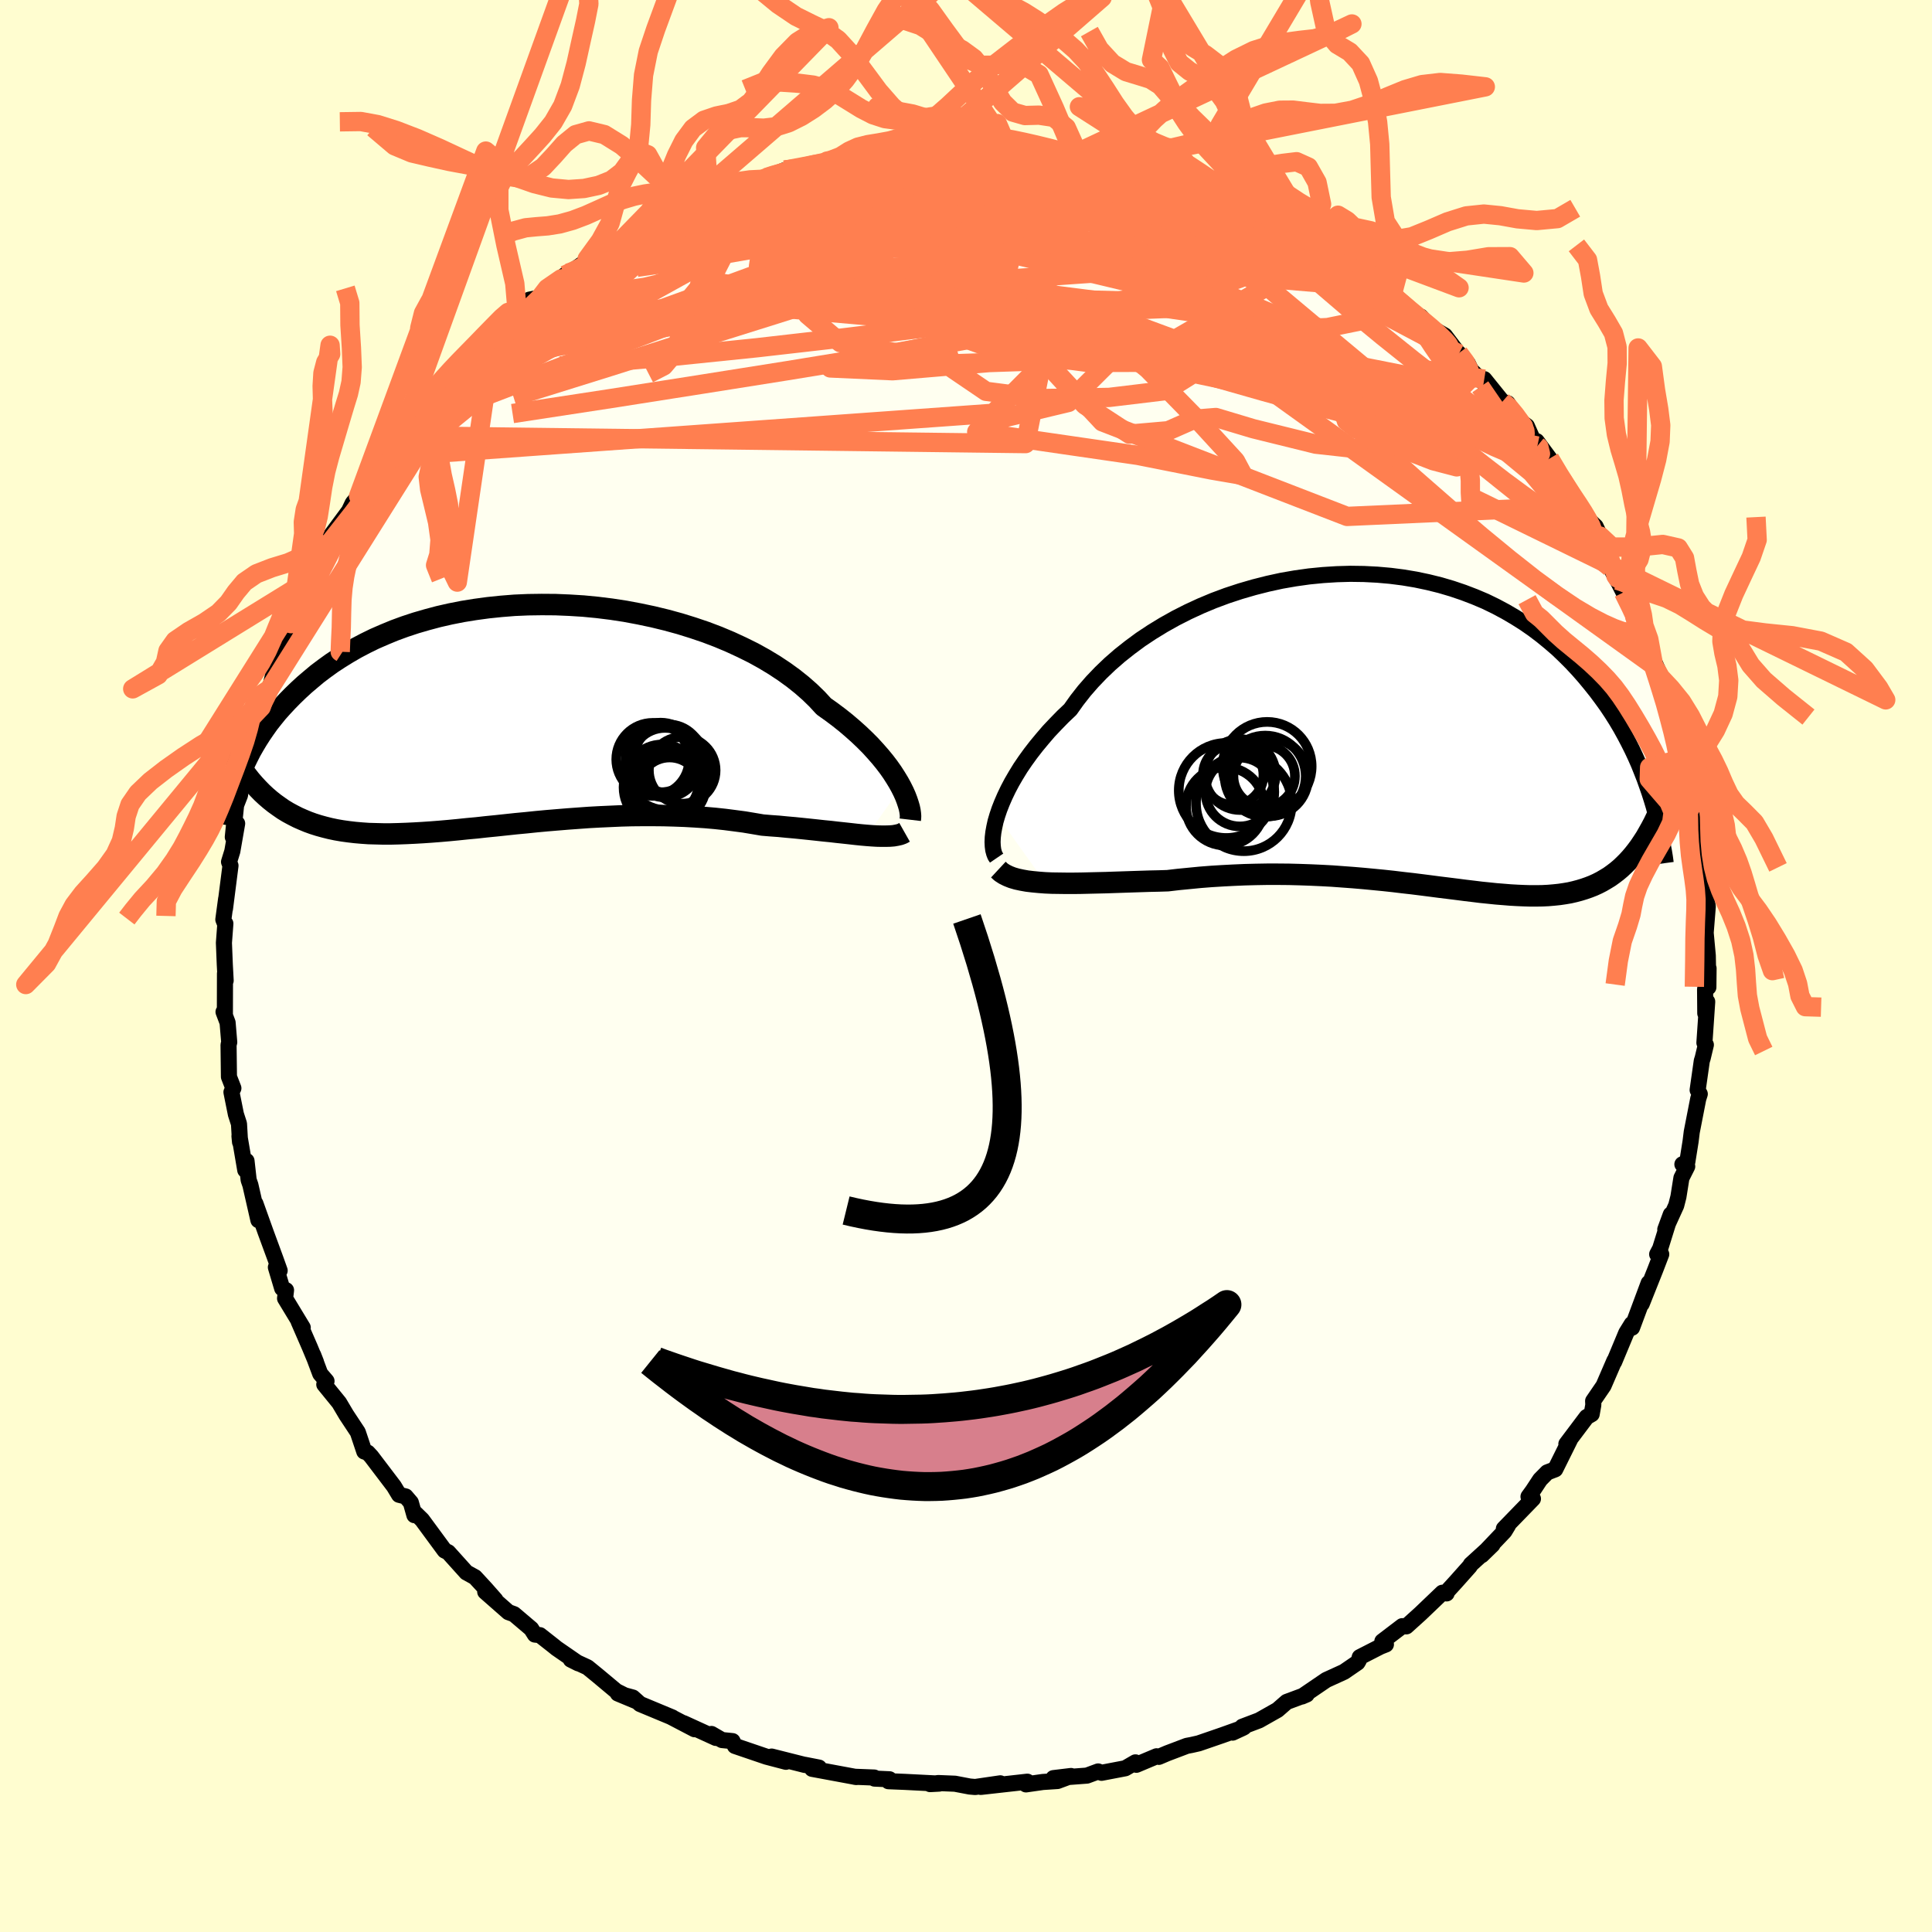 <svg xmlns="http://www.w3.org/2000/svg" width="500" height="500" viewBox="-100 -100 200 200"><defs><clipPath id="c"><path d="m39.78 7.5-.27-.49-.31-.51-.34-.53-.38-.54-.42-.55-.46-.56-.5-.57-.53-.58-.58-.58-.61-.58-.65-.58-.68-.58-.73-.58-.76-.57-.79-.56-.69-.75-.76-.74-.82-.72-.89-.71-.94-.68-1.01-.67-1.06-.64-1.12-.62-1.17-.58-1.21-.56-1.26-.53-1.29-.49L18.22-9l-1.35-.42-1.39-.38-1.4-.34-1.42-.3-1.44-.27-1.44-.22-1.45-.18-1.45-.14-1.45-.09-1.44-.06-1.43-.01-1.42.02-1.39.06-1.38.11-1.35.14-1.33.18-1.3.21-1.27.25-1.23.28-1.2.32-1.17.34-1.12.37-1.09.4-1.04.43-1.01.44-.96.47-.93.49-.88.51-.84.52-.81.53-.76.55-.73.55-.68.57-.66.56-.62.57-.59.57-.56.57-.53.57-.51.57-.47.58-.45.57-.41.58-.39.57-.37.58-.34.57-.32.56-.29.57-.27.55-.25.55-.23.55-.21.54 1.23.27.38.44.4.43.4.41.42.39.43.37.44.35.46.33.46.32.48.29.5.27.51.26.52.23.53.22.55.2.57.18.58.16.6.15.62.13.64.11.65.09.68.08.69.06.71.05.74.02.76.02h.77l.8-.02.82-.03.84-.04.87-.05.88-.06.9-.07.92-.08.94-.09.96-.1.98-.09.99-.11 1.01-.1 1.03-.11 1.03-.11 1.06-.1 1.06-.11 1.08-.1 1.08-.09 1.09-.09 1.1-.08 1.11-.08 1.1-.06 1.11-.05 1.11-.05 1.11-.03 1.11-.01h1.1l1.09.01 1.09.03 1.08.04 1.06.06 1.06.07 1.03.09 1.02.11 1.01.13.98.13.96.16.94.16.84.07.84.06.82.08.8.07.79.08.77.08.75.08.73.08.71.07.69.08.66.07.64.07.62.07.58.06.57.05"/></clipPath><clipPath id="b"><path d="m-41.41 8.85.22-.65.26-.66.3-.69.34-.71.38-.72.43-.74.46-.75.51-.75.55-.76.59-.76.63-.76.66-.77.71-.75.74-.76.78-.74.69-.97.76-.97.82-.94.89-.93.94-.9 1.01-.88 1.06-.84 1.11-.82 1.16-.77 1.21-.74 1.25-.7 1.28-.65 1.32-.61 1.34-.56 1.37-.51 1.4-.46 1.41-.41 1.42-.36 1.42-.31 1.44-.25 1.43-.2 1.43-.14 1.42-.09 1.41-.04 1.4.02 1.38.07 1.36.12 1.33.17 1.31.22 1.28.27 1.25.31 1.22.36 1.18.4 1.15.44 1.11.47 1.07.52 1.03.55.99.58.95.6.92.64.87.66.83.68.8.69.75.72.72.72.69.74.65.74.62.75.59.74.56.75.54.75.5.75.48.76.45.76.42.76.4.76.38.76.35.75.33.75.3.75.29.74.26.73.25.72.23.72-.92 4.37-.3.45-.31.42-.32.41-.33.39-.34.37-.35.35-.36.34-.37.31-.38.29-.39.28-.41.25-.41.24-.43.22-.44.2-.46.18-.46.16-.49.15-.49.13-.52.12-.53.09-.54.08-.57.06-.59.05-.6.03-.62.01h-.65l-.66-.02-.68-.03-.71-.04-.73-.06-.75-.06-.77-.08-.79-.08-.81-.1-.84-.1-.85-.11-.88-.11-.9-.11-.92-.12-.94-.12-.96-.12-.98-.11-.99-.12-1.02-.11-1.03-.1-1.05-.1-1.06-.09-1.08-.08-1.09-.08-1.11-.06-1.11-.05-1.13-.04-1.13-.03-1.14-.01h-1.14l-1.15.02-1.15.03-1.16.05-1.15.06-1.14.07-1.15.09-1.13.11-1.13.11-1.11.13-.95.03-.94.02-.93.03-.92.03-.9.03-.9.03-.87.03-.86.02-.84.02-.82.02-.8.01h-.78l-.74-.01-.73-.01-.69-.03"/></clipPath><filter id="a"><feTurbulence baseFrequency=".05" numOctaves="3" result="noise" type="noise"/><feDisplacementMap in="SourceGraphic" in2="noise" scale="2"/></filter></defs><rect width="100%" height="100%" x="-100" y="-100" fill="#FFFDD0"/><path fill="ivory" stroke="#000" stroke-linejoin="round" stroke-width="1.667" d="m76.85 2.2.02-1.96-.36 2.19.02 2.47.2-1.21-.29 4.26.15.21-.33 1.38-.09.28-.43 3.02.22.41-.16.5-.67 3.43-.12.97-.34 2.13-.51.25.5.22-.6 1.19-.31 1.95-.23.9-1.13 2.48.57-1.55-1.1 3.53-.31.59h.42l-.61 1.59-1.41 3.54.72-2.15-1.72 4.62-.03-.38-.57.92-1.25 3h-.01l.03-.12L66 43.45l-1.08 1.58.02.4-.17.96-.52.3-2.1 2.79.37-.44L61 52.1l-.83.32-.74.75-.77 1.17-.43.59.46.22-3.01 3.1.43-.34-.37.61-2.35 2.47 1.11-1.08-2.24 2.04-.11.19-1.47 1.65-.86.94-.07.22-.44-.07-2.27 2.17-1.45 1.31-.43-.02-2.06 1.57.37.32-.56.22-2.15 1.1-.08.3-.15.26-1.4.96-1.84.84-2.51 1.71.49-.21-2.07.77-.95.83-1.91 1.08-1.74.66.17.06-1.17.55 1.08-.5-2.15.77-2.44.84-.75.17-.48.09-2.03.77-.87.37-.23-.06-2.09.88-.1-.25-1.05.61-2.46.47-.35-.14-1.16.43-3.47.26 1.82-.22-1.4.52-1.52.1-1.74.25.14-.28-4.82.54 2.02-.37-2.6.38-.57-.05-1.52-.29-1.73-.07-.85.11.94-.05-3.54-.18-1.71-.07.11-.2-1.55-.07-.03-.11-2.04-.08.19.03-4.58-.85.71-.13-1.48-.29.03.02-3.45-.87 1.48.54-2.02-.53-3.26-1.11-.25-.5-1.09-.11-1.09-.63.46.41-3.35-1.53 1.14.63-2.41-1.26.11.04-3.34-1.39-.75-.67-1.55-.42 1.92.8-2.08-1.04-1.89-1.58-1.09-.89-1.73-.8.78.39-2.26-1.56-.32-.26-1.4-1.1-.52-.06-.38-.6-1.78-1.51-.58-.21-2.4-2.11 1.06.84-1.04-1.18-1.08-1.17-.89-.49-1.88-2.09-.37-.18-2.34-3.18-.76-.74-.03.26-.37-1.31-.54-.63-.68-.17-.53-.88-2.34-3.08-.37-.4-.36-.12-.22-.66-.45-1.34-1.19-1.8-.74-1.25-1.54-1.89.23-.35-.65-.76-.73-1.95.29.74-.64-1.54-1.16-2.67.43.64-1.83-3.02.1-.85-.4-.19-.65-2.18.39.34-.44-1.23-1-2.72-1.07-2.99.31 1.72-.83-3.64-.18-.52-.22-1.97-.13.95-.6-3.52.06.62-.11-1.89-.32-.99-.46-2.29.2-.41-.46-1.18-.04-3.3.07-.28-.17-2.03-.42-1.11.14.22.01-4.19.07.73-.09-1.67-.09-2.24.15-1.99-.02.06-.19-.48.29-2.15-.12 1.03.57-4.46-.15-.39.34-1.1.5-2.87-.42 1.4h-.03l.34-3.3.41-1.05.27-2.18.43-1.64.43-1.45.47-1.75.09.28.91-2.45.03-1.2.4-.56.13-.41.33-1.35 1.19-3.46.54-1.22-.13.74.19-1.09.97-2.44 1.44-1.97-.8-.04 1.01-.52.8-2.51.96-1.05-.55.39.3-1 1.87-2.53.38-.8.61-.73 1.14-1.12 1.69-3.07-.14.13.08-.2 1.54-1.99-.46.24 1.53-1.43.06.01 1.14-1.77 1.74-2.26-.03.5 1.37-1.8.52-.6.38-.36 2.25-1.92.24-.22 1-1.33 1.55-1.06.43-.52.19.28 1.47-1.85 1.08-.22.76-.94 1.82-1.37.28-.21-.66.59 3.04-2.13-.35.07 2.42-.96 1.17-.67 1.68-1.28.17-.22 1.37-.89 1.51-.43.83-.37-.03-.08.11.12 1.95-1.03 1.43-.49 1.54-.74-.49.43 4.35-1.62.08-.02.44-.17.13-.01 1.81-.77 1.36-.19 3.03-.75-.01.07 2.12-.58.18.05.37.12 2.15-.4.86-.2.85-.12 2.28-.1-.81-.23 3.19.15 1.19-.02-.09-.1 2.5.04.66-.26 2.41.31-1.12-.39 1.88.12-.24.35 2.87-.06 1.27.46 3 .05.1.2-.16-.12.67.33 2.6.46h.27l2.28.55 1.2.12.34.11.81.43.46.18 2.44.46 2.24.61-.6.16 2.03.65 2.58 1.27-.84-.34 1.33.33 1.83.89.86.67.1.06 2.24 1.25 2.19.79-.73-.09 2.19 1.08.11-.28.47.8 2.55 1.37L42-71.11l.66.74 1.47.84-1.88-1.51 3.51 2.89.19.53 1.13.4.99 1.09 1.5.87 1.44 1.9-.01-.07.96 1.08.31.65 1.72 1.7-.34-.75 1.88 2.33.55.17 1.06 1.68.92.68.51 1.14.58.92-.07-.5 1.33 1.8 1.26 2.15.44.74 1.42 2.02-.68-.93 1.45 2.22.88.83.47 1 .46 1.34 1.33 3.01-.75-1.12.85 1.55.53 1.04 1.17 2.52.22-.16.29.7.93 1.78.34 1.85.8 1.78-.64-.91.66 1.8.15.08 1.03 2.52.52 2.16.79 2.6-.2.51-.15-1.34.55 1.99.49 2.78.25 1.85.17.12.2.5.03 1.3.03.76.38 4.25.14.12.14 1.16.29 1.23.01-.15.13.71-.22 2.73.22 2.37.06 3.27.02-1.96" filter="url(#a)"/><path fill="#fff" d="m-41.41 8.85.22-.65.26-.66.3-.69.34-.71.38-.72.43-.74.46-.75.51-.75.55-.76.59-.76.63-.76.66-.77.71-.75.74-.76.78-.74.69-.97.76-.97.82-.94.89-.93.94-.9 1.01-.88 1.06-.84 1.11-.82 1.16-.77 1.21-.74 1.25-.7 1.28-.65 1.32-.61 1.34-.56 1.37-.51 1.4-.46 1.41-.41 1.42-.36 1.42-.31 1.44-.25 1.43-.2 1.43-.14 1.42-.09 1.41-.04 1.4.02 1.38.07 1.36.12 1.33.17 1.31.22 1.28.27 1.25.31 1.22.36 1.18.4 1.15.44 1.11.47 1.07.52 1.03.55.99.58.95.6.92.64.87.66.83.68.8.69.75.72.72.72.69.74.65.74.62.75.59.74.56.75.54.75.5.75.48.76.45.76.42.76.4.76.38.76.35.75.33.75.3.75.29.74.26.73.25.72.23.72-.92 4.37-.3.45-.31.42-.32.41-.33.39-.34.37-.35.35-.36.34-.37.31-.38.29-.39.28-.41.25-.41.24-.43.22-.44.2-.46.18-.46.16-.49.15-.49.13-.52.12-.53.09-.54.08-.57.06-.59.05-.6.03-.62.01h-.65l-.66-.02-.68-.03-.71-.04-.73-.06-.75-.06-.77-.08-.79-.08-.81-.1-.84-.1-.85-.11-.88-.11-.9-.11-.92-.12-.94-.12-.96-.12-.98-.11-.99-.12-1.02-.11-1.03-.1-1.05-.1-1.06-.09-1.08-.08-1.09-.08-1.11-.06-1.11-.05-1.13-.04-1.13-.03-1.14-.01h-1.14l-1.15.02-1.15.03-1.16.05-1.15.06-1.14.07-1.15.09-1.13.11-1.13.11-1.11.13-.95.03-.94.02-.93.03-.92.03-.9.03-.9.03-.87.03-.86.02-.84.02-.82.02-.8.01h-.78l-.74-.01-.73-.01-.69-.03" filter="url(#a)" transform="translate(44.65 -24.43)"/><path fill="#fff" d="m39.78 7.5-.27-.49-.31-.51-.34-.53-.38-.54-.42-.55-.46-.56-.5-.57-.53-.58-.58-.58-.61-.58-.65-.58-.68-.58-.73-.58-.76-.57-.79-.56-.69-.75-.76-.74-.82-.72-.89-.71-.94-.68-1.01-.67-1.06-.64-1.12-.62-1.17-.58-1.21-.56-1.26-.53-1.29-.49L18.22-9l-1.35-.42-1.39-.38-1.4-.34-1.42-.3-1.44-.27-1.44-.22-1.45-.18-1.45-.14-1.45-.09-1.44-.06-1.43-.01-1.42.02-1.39.06-1.38.11-1.35.14-1.33.18-1.3.21-1.27.25-1.23.28-1.2.32-1.17.34-1.12.37-1.09.4-1.04.43-1.01.44-.96.47-.93.49-.88.51-.84.52-.81.53-.76.55-.73.55-.68.57-.66.56-.62.57-.59.57-.56.57-.53.57-.51.57-.47.58-.45.57-.41.58-.39.57-.37.58-.34.57-.32.56-.29.57-.27.55-.25.55-.23.55-.21.54 1.23.27.38.44.4.43.4.41.42.39.43.37.44.35.46.33.46.32.48.29.5.27.51.26.52.23.53.22.55.2.57.18.58.16.6.15.62.13.64.11.65.09.68.08.69.06.71.05.74.02.76.02h.77l.8-.02.82-.03.84-.04.87-.05.88-.06.9-.07.92-.08.94-.09.96-.1.98-.09.99-.11 1.01-.1 1.03-.11 1.03-.11 1.06-.1 1.06-.11 1.08-.1 1.08-.09 1.09-.09 1.1-.08 1.11-.08 1.1-.06 1.11-.05 1.11-.05 1.11-.03 1.11-.01h1.1l1.09.01 1.09.03 1.08.04 1.06.06 1.06.07 1.03.09 1.02.11 1.01.13.98.13.96.16.94.16.84.07.84.06.82.08.8.07.79.08.77.08.75.08.73.08.71.07.69.08.66.07.64.07.62.07.58.06.57.05" filter="url(#a)" transform="translate(-46.49 -26.01)"/><g fill="none" stroke="#000" transform="translate(44.65 -24.43)"><path stroke-linejoin="round" stroke-width="1.667" d="m-41.48 13.26-.15-.22-.11-.28-.09-.34-.05-.39-.02-.43.02-.48.06-.52.1-.55.13-.59.18-.61.22-.65.26-.66.3-.69.34-.71.38-.72.43-.74.46-.75.51-.75.55-.76.59-.76.63-.76.66-.77.71-.75.74-.76.78-.74.69-.97.76-.97.82-.94.89-.93.94-.9 1.01-.88 1.06-.84 1.11-.82 1.16-.77 1.21-.74 1.25-.7 1.28-.65 1.32-.61 1.34-.56 1.37-.51 1.4-.46 1.41-.41 1.42-.36 1.42-.31 1.44-.25 1.43-.2 1.43-.14 1.42-.09 1.41-.04 1.4.02 1.38.07 1.36.12 1.33.17 1.31.22 1.28.27 1.25.31 1.22.36 1.18.4 1.15.44 1.11.47 1.07.52 1.03.55.99.58.95.6.92.64.87.66.83.68.8.69.75.72.72.72.69.74.65.74.62.75.59.74.56.75.54.75.5.75.48.76.45.76.42.76.4.76.38.76.35.75.33.75.3.75.29.74.26.73.25.72.23.72.21.7.19.7.18.68.17.68.15.66.13.65.12.64.12.63.1.61.08.6" filter="url(#a)"/><path stroke-linejoin="round" stroke-width="2.222" d="m-41.3 14.45.28.26.34.22.38.19.43.17.48.14.51.11.56.1.59.07.63.06.66.05.69.03.73.01.74.01h.78l.8-.01.82-.02.84-.02.86-.02.87-.03.9-.03.9-.03.92-.03.93-.03.94-.02.95-.03 1.11-.13 1.13-.11 1.13-.11 1.15-.09 1.14-.07 1.15-.06 1.16-.05 1.15-.03 1.15-.02h1.14l1.14.01 1.13.03 1.13.04 1.11.05 1.11.06 1.09.08 1.08.08 1.06.09 1.05.1 1.03.1 1.02.11.99.12.98.11.96.12.94.12.92.12.9.11.88.11.85.11.84.1.81.1.79.08.77.08.75.06.73.06.71.04.68.03.66.02h.65l.62-.01.6-.03.59-.05.57-.06.54-.08.53-.09.52-.12.49-.13.49-.15.46-.16.46-.18.44-.2.43-.22.41-.24.41-.25.39-.28.38-.29.37-.31.36-.34.35-.35.34-.37.33-.39.32-.41.31-.42.3-.45.3-.46.28-.49.28-.5.27-.51.26-.54.26-.55.25-.57.24-.58.23-.6.23-.62" filter="url(#a)"/><circle cx="-13.674" cy="4.775" r="4.196" clip-path="url(#b)" filter="url(#a)"/><circle cx="-17.704" cy="6.26" r="4.918" clip-path="url(#b)" filter="url(#a)"/><circle cx="-17.829" cy="7.905" r="4.046" clip-path="url(#b)" filter="url(#a)"/><circle cx="-13.474" cy="3.765" r="4.604" clip-path="url(#b)" filter="url(#a)"/><circle cx="-16.989" cy="4.64" r="3.13" clip-path="url(#b)" filter="url(#a)"/><circle cx="-15.889" cy="7.59" r="4.952" clip-path="url(#b)" filter="url(#a)"/><circle cx="-13.254" cy="4.905" r="4.012" clip-path="url(#b)" filter="url(#a)"/><circle cx="-16.269" cy="4.615" r="3.668" clip-path="url(#b)" filter="url(#a)"/><circle cx="-16.299" cy="6.42" r="3.562" clip-path="url(#b)" filter="url(#a)"/><circle cx="-13.784" cy="4.77" r="3.184" clip-path="url(#b)" filter="url(#a)"/></g><g fill="none" stroke="#000" transform="translate(-46.49 -26.01)"><path stroke-linejoin="round" stroke-width="2.222" d="m40.72 10.87.02-.17.01-.21-.02-.26-.04-.29-.07-.33-.11-.37-.13-.39-.16-.42-.2-.45-.24-.48-.27-.49-.31-.51-.34-.53-.38-.54-.42-.55-.46-.56-.5-.57-.53-.58-.58-.58-.61-.58-.65-.58-.68-.58-.73-.58-.76-.57-.79-.56-.69-.75-.76-.74-.82-.72-.89-.71-.94-.68-1.01-.67-1.06-.64-1.12-.62-1.17-.58-1.21-.56-1.26-.53-1.29-.49L18.22-9l-1.35-.42-1.39-.38-1.4-.34-1.42-.3-1.44-.27-1.44-.22-1.45-.18-1.45-.14-1.45-.09-1.44-.06-1.43-.01-1.42.02-1.39.06-1.38.11-1.35.14-1.33.18-1.3.21-1.27.25-1.23.28-1.2.32-1.17.34-1.12.37-1.09.4-1.04.43-1.01.44-.96.47-.93.49-.88.51-.84.52-.81.53-.76.55-.73.55-.68.57-.66.56-.62.57-.59.57-.56.57-.53.57-.51.57-.47.58-.45.57-.41.58-.39.57-.37.58-.34.57-.32.56-.29.57-.27.55-.25.55-.23.55-.21.54-.19.53-.18.52-.15.52-.15.5-.12.5-.11.48-.1.48-.09.47-.07.46-.06.45" filter="url(#a)"/><path stroke-linejoin="round" stroke-width="2.222" d="m40.13 12.17-.23.13-.27.1-.31.07-.34.06-.38.03-.41.01h-.44l-.47-.01-.51-.03-.53-.04-.57-.05-.58-.06-.62-.07-.64-.07-.66-.07-.69-.08-.71-.07-.73-.08-.75-.08-.77-.08-.79-.08-.8-.07-.82-.08-.84-.06-.84-.07-.94-.16-.96-.16-.98-.13-1.01-.13-1.02-.11-1.03-.09-1.06-.07-1.06-.06-1.08-.04-1.09-.03-1.09-.01h-1.1l-1.11.01-1.11.03-1.11.05-1.11.05-1.1.06-1.11.08-1.1.08-1.09.09-1.08.09-1.08.1-1.06.11-1.06.1-1.03.11-1.03.11-1.01.1-.99.11-.98.09-.96.1-.94.09-.92.08-.9.07-.88.06-.87.05-.84.04-.82.03-.8.02h-.77l-.76-.02-.74-.02-.71-.05-.69-.06-.68-.08-.65-.09-.64-.11-.62-.13-.6-.15-.58-.16-.57-.18-.55-.2-.53-.22-.52-.23-.51-.26-.5-.27-.48-.29-.46-.32-.46-.33-.44-.35-.43-.37-.42-.39-.4-.41-.4-.43-.38-.44-.37-.47-.36-.48-.36-.5-.34-.52-.33-.54-.33-.56-.31-.57-.31-.59-.29-.6-.29-.62" filter="url(#a)"/><circle cx="15.515" cy="5.549" r="4.336" clip-path="url(#c)" filter="url(#a)"/><circle cx="17.115" cy="5.754" r="3.454" clip-path="url(#c)" filter="url(#a)"/><circle cx="15.34" cy="4.954" r="3.596" clip-path="url(#c)" filter="url(#a)"/><circle cx="15.035" cy="6.894" r="3.814" clip-path="url(#c)" filter="url(#a)"/><circle cx="15.175" cy="7.514" r="4.132" clip-path="url(#c)" filter="url(#a)"/><circle cx="14.065" cy="4.619" r="3.778" clip-path="url(#c)" filter="url(#a)"/><circle cx="15.655" cy="4.554" r="3.552" clip-path="url(#c)" filter="url(#a)"/><circle cx="15.895" cy="7.304" r="3.664" clip-path="url(#c)" filter="url(#a)"/><circle cx="15.805" cy="7.624" r="3.202" clip-path="url(#c)" filter="url(#a)"/><circle cx="14.88" cy="4.424" r="3.604" clip-path="url(#c)" filter="url(#a)"/></g><g fill="none" stroke="coral" stroke-linejoin="round" stroke-width="2"><path d="m44.13-69.53-.31-.2.84.75.9.78.74.66.54.55.3.42.01.25-.32.06-.67-.16-1.02-.4-1.38-.65-1.77-.9-2.21-1.15-2.67-1.43-3.15-1.7-3.58-2.02-3.99-2.34-4.4-2.66m-25.17-4.9.97-.03 1.16-.02 1.41-.01H1.8l1.31.02 1.18.03 1.08.06 1.04.09.94.08.69.07.23.02-.36-.04-.92-.1-1.27-.13-1.32-.11m63.67 45.96.76 1.54.36.78.17.66-.02.6-.23.42-.47.15-.68-.1-.89-.32-1.1-.49-1.33-.69-1.6-.95-1.92-1.29-2.27-1.67-2.6-2.05-2.93-2.41-3.25-2.77-3.57-3.12-3.94-3.53-4.35-3.96-4.8-4.37-5.25-4.77-5.62-5.18-5.77-5.63m-55.99 4.64 2.12-.84 2.07-.78 2.18-.71 2.39-.6 2.64-.49 2.85-.39 3.03-.32 3.23-.29 3.43-.3 3.64-.33 3.85-.36 3.99-.37 4.06-.36 4.06-.34 3.94-.32 3.75-.32 3.58-.34 3.52-.33" filter="url(#a)"/><path d="m-14.36-83.33.66-.06 1.21-.05 1.45.04 1.68.11 1.92.15 2.13.2 2.26.24 2.39.28 2.47.33 2.53.37 2.58.39 2.58.42 2.55.42 2.47.42 2.36.4 2.22.38 2.12.36 2.04.37 1.97.37 1.86.37 1.6.3 1.17.18.75.04m-33.79-7.27h1.03l1.34.04 1.7.09 1.85.14 1.86.18 1.85.22 1.87.26 1.91.28 1.91.27 1.79.24 1.5.18 1.09.12.64.07.37.01.32-.02" filter="url(#a)"/><path d="m-14.37-83.26 1.57-.29 1.32.03 1.59.15 1.91.24 2.19.31 2.4.41 2.57.49 2.72.57 2.85.64 2.94.7 3.01.75 3.03.77 3.03.79 2.98.8 2.91.79 2.84.77 2.77.76 2.7.71 2.6.67 2.45.61 2.3.61 2.29.78" filter="url(#a)"/><path d="m59.15-53.83.16.13.16.67-.25.53-.84.1-1.48-.42-2.13-.91-2.83-1.36-3.59-1.79-4.39-2.25-5.21-2.76-5.99-3.33L26-69.18l-7.57-4.59-8.54-5.18m-15.45-5.54.49-.04 1.59.17 1.83.29 1.96.38 2.08.47 2.18.55 2.25.65 2.33.74 2.47.82 2.61.91 2.73.96 2.79 1 2.77 1.01 2.7 1.01 2.61 1.01 2.54 1 2.51.99 2.45.96 2.37.9 2.19.79 1.91.67 1.6.53 1.35.48" filter="url(#a)"/><path d="m25.83-79.93 1.5.74.8.36.76.36.75.41.7.42.57.4.41.36.18.28-.08.2-.34.13-.59.08-.85.04-1.13-.02-1.46-.1-1.85-.21-2.28-.34-2.7-.46-3.12-.57-3.53-.68-3.95-.79-4.4-.92-4.89-1.03-5.51-1.15M51-63.43l.67.9.38.76.12.62-.17.54-.48.48-.84.4-1.24.3-1.68.16-2.15.03-2.62-.09-3.07-.2-3.52-.3-3.98-.41-4.44-.56-4.93-.76-5.45-.96-6.02-1.14-6.61-1.3-7.24-1.41-7.92-1.51-8.67-1.61-9.59-1.78" filter="url(#a)"/><path d="m3.49-84.6-.31-.16.34.12.53.28.49.38.22.47-.23.55-.76.64-1.27.76-1.73.89-2.14 1.04-2.58 1.16-3.08 1.31-3.65 1.45-4.28 1.63-4.93 1.83-5.56 2.04-6.19 2.24-6.84 2.43-7.56 2.68m82.16-12.15.09.2.71.4.82.48.84.55.76.55.52.43.19.22h-.2l-.57-.21-.91-.4-1.28-.6-1.73-.86-2.29-1.2-2.88-1.56-3.47-1.93" filter="url(#a)"/><path d="m11.76-83.66 1.96.38 1.69.42 1.7.5 1.67.55 1.67.6 1.71.66 1.81.7 1.88.74 1.87.75 1.76.72 1.55.65 1.3.52 1.01.4.76.28.52.2.28.13-.07-.02" filter="url(#a)"/><path d="m11.09-83.99 1.01.32 1.1.29.83.25.46.23.01.22-.46.22-.89.24-1.32.28-1.75.3-2.23.32-2.78.33-3.46.34-4.23.34-5.09.34-5.94.31-6.71.31m44.76-1.39.07.35.46.57.04.58-.59.58-1.21.61-1.81.69-2.42.76-3.05.83-3.74.88-4.5.93-5.35.97-6.25 1.04-7.15 1.1-7.99 1.17-8.81 1.2-9.75 1.23" filter="url(#a)"/><path d="m-7.84-84.39 1.62-.04 1.66.12 2.04.28 2.3.37 2.49.46 2.62.51 2.72.57 2.76.63 2.8.68 2.86.74 2.95.78 2.99.79 2.93.75 2.71.65 2.41.55 2.14.54 1.93.57m-69.72.62 1.19-.91.89-.59.81-.43.65-.28.47-.14.32-.01.21.07.13.17.03.27-.13.42-.34.59-.63.8-.96 1.03-1.31 1.27-1.64 1.51-1.94 1.73-2.23 1.95-2.55 2.17-2.92 2.43-3.38 2.76-3.94 3.21-4.63 3.84" filter="url(#a)"/><path d="m-29.99-77.97 1.6-.77 1.2-.5.9-.29.65-.14.33.03-.11.24-.61.5-1.08.76-1.5 1.01-1.93 1.26-2.45 1.56-3.14 1.92-3.95 2.36-4.75 2.79m26.08-15.15 1.59-.29 1.43-.28 1.03-.16.68-.05.44.07.24.17.07.27-.12.36-.34.49-.59.62-.87.76-1.19.93-1.53 1.09-1.92 1.28-2.35 1.46-2.78 1.65-3.24 1.84-3.72 2.06-4.2 2.31-4.68 2.61-5.19 2.95-5.65 3.23m108.78 2.45.55.68.01.54-.44.35-.81.25-1.2.19-1.65.07-2.22-.15-2.83-.42-3.47-.72-4.12-.98-4.75-1.23-5.41-1.49-6.14-1.75-6.92-2.06-7.77-2.38-8.6-2.72-9.43-3-10.36-3.21" filter="url(#a)"/><path d="m-6.37-84.72 2.19.11 1.11.08.59.11.24.17-.17.26-.67.38-1.21.53-1.74.71-2.24.9-2.79 1.1-3.4 1.27-4.13 1.44-4.92 1.57-5.69 1.66-6.48 1.85" filter="url(#a)"/><path d="m-41.25-71.72.56-.13 1.68-.59 2.2-.56 2.58-.5 2.86-.43 3.1-.34 3.3-.23 3.49-.12h3.66l3.83.09 4 .14 4.18.15 4.37.15 4.52.14 4.64.12 4.72.13 4.77.17 4.78.24 4.8.34 4.79.41 4.7.33M11.09-83.99l1.15.34 1.49.34 1.49.31 1.38.31 1.23.29 1.07.27.95.25.85.24.73.22.55.19.33.14.02.08-.34-.03-.79-.14-1.26-.28-1.76-.43-2.2-.57-2.46-.71" filter="url(#a)"/><path d="m55.53-58.42.64.55.67.81.52.72.34.55.16.4.02.28-.14.19-.33.03-.57-.18-.86-.46-1.19-.77-1.53-1.09-1.92-1.42-2.32-1.76-2.73-2.12-3.15-2.52-3.58-2.95-3.95-3.38-4.34-3.8M4.01-84.52l2.36.1 2.01.22 1.67.22 1.33.21 1.15.22 1.08.22 1.06.21.98.2.79.15.46.09.04.02-.44-.07-.89-.17-1.28-.27-1.53-.35m-54.33 12.01.36-.17 1.01-.48 1.59-.77 1.99-.9 2.22-.98 2.33-1 2.34-.99 2.3-.94 2.21-.89 2.1-.8 1.96-.74 1.81-.67 1.68-.63 1.56-.59 1.39-.54 1.11-.45.76-.35" filter="url(#a)"/><path d="m31.69-77.05 1.75.99.82.68.11.56-.4.56-.79.65-1.19.75-1.63.84-2.14.87-2.73.88-3.33.88-3.96.91-4.55.98-5.15 1.06-5.76 1.13-6.42 1.18-7.09 1.24-7.84 1.28-8.64 1.37-9.48 1.49-10.21 1.56m58.19-26.68.08.04.41.23.33.31-.05.34-.61.38-1.28.41-1.97.46-2.63.52-3.26.58-3.88.62-4.6.66-5.49.72-6.52.81-7.49.9" filter="url(#a)"/><path d="M11.15-84.07v.13l.1.17.26.26.23.32.01.37-.34.4-.79.43-1.26.47-1.72.53-2.18.62-2.67.73-3.23.83-3.87.95-4.58 1.05-5.33 1.12-6.05 1.17-6.69 1.16-7.12 1.03" filter="url(#a)"/><path d="m11.09-83.99 1.16.34 1.49.34 1.5.34 1.41.32 1.29.33 1.2.32 1.16.34 1.15.34 1.12.35 1.04.34.9.32.71.26.46.2.21.12-.05.04-.31-.03-.54-.11-.8-.19-1.1-.29-1.48-.41-1.94-.55L17.2-82l-2.96-.91" filter="url(#a)"/><path d="m14.63-83.2 1.53.43.49.4-.23.49-.75.64-1.17.8-1.67.98-2.26 1.17-2.98 1.36-3.76 1.54-4.58 1.71-5.42 1.87-6.28 2.05-7.17 2.27-8.1 2.54-9.1 2.89-10.03 3.13m21.29-20.87 2.89-1.02 1.61-.46 1.39-.3 1.59-.28 1.91-.31 2.15-.32 2.24-.3 2.22-.26 2.11-.22 1.98-.18 1.86-.15 1.76-.15 1.66-.14 1.55-.14 1.38-.12 1.07-.1.62-.11.09-.12-.32-.16" filter="url(#a)"/><path d="m-20.69-81.61.7-.23 1.38-.39 1.6-.41 1.54-.37 1.36-.29 1.15-.24.96-.17.81-.13.69-.1.53-.06.34-.02.08.04-.21.12-.55.21-.88.27-1.21.34-1.54.4-1.95.48-2.57.62-3.35.76m83.48 30.4.57.9.5.79.39.67.31.63.18.59.02.5-.19.34-.41.15-.64-.09-.85-.35-1.08-.59-1.31-.84-1.57-1.11-1.86-1.37-2.17-1.67-2.52-1.99-2.88-2.34-3.29-2.71-3.68-3.09-4.09-3.41-4.44-3.72-4.71-4.05-4.86-4.46" filter="url(#a)"/><path d="m-11.7-83.67 1.77-.28 1.6-.12 1.73-.03 1.89.06 2.05.11 2.17.16 2.23.18 2.25.19 2.21.19 2.12.2 2 .18 1.82.18 1.64.15 1.46.13 1.25.09.97.05.6.01.28-.05m-37.09-.12 1.79-.24 2.04-.15 2.04.03 2.1.2 2.26.34 2.47.46 2.71.53 2.91.61 3.09.67 3.23.73 3.35.8 3.43.86 3.49.89 3.52.91 3.49.91 3.41.88 3.27.84 3.1.8 2.92.77 2.77.7 2.43.41" filter="url(#a)"/><path d="m2.37-84.99 1.48.23 1.69.36 2.15.46 2.38.53 2.39.6 2.29.62 2.19.64 2.16.65 2.19.65 2.18.65 2.09.64 1.89.59 1.53.49 1.08.34.67.17m13.4 7.84-.26-.17.98.86 1.14.97 1.09.9.99.83.84.74.63.61.37.43.12.22-.11.01-.34-.21-.59-.43-.89-.69-1.29-1.03-1.8-1.44-2.3-1.86-2.6-2.15m-6.18-3.86 1.13.54.21.43-.26.47-.66.57-1.07.68-1.56.76-2.15.77-2.83.76-3.54.74-4.24.74-4.9.77-5.58.81-6.3.87-7.07.91-7.93.97-8.83 1.01-9.76 1-10.59.89m6.37-12.71 1.28-.94 1.16-.69 1.25-.61 1.26-.54 1.24-.48 1.24-.47 1.29-.48 1.36-.51 1.41-.52 1.39-.52 1.32-.48 1.16-.43.94-.35.66-.25.37-.16.09-.07-.14.03-.35.11-.57.2-.92.32-1.71.58" filter="url(#a)"/><path d="m22.16-81.35 1.36.47.85.45.76.47.55.42.27.37v.33l-.27.32-.55.31-.88.3-1.24.27-1.65.22-2.09.17-2.53.11-2.99.07-3.45.06-3.97.04-4.56.01-5.2-.05-5.87-.12-6.54-.18-7.08-.23" filter="url(#a)"/><path d="m11.09-83.99 1.25.43 1.82.62 2.03.77 2.15.91 2.22 1.03 2.29 1.16 2.42 1.27 2.58 1.38 2.72 1.48 2.77 1.52 2.75 1.53 2.64 1.51 2.5 1.44 2.32 1.37 2.15 1.28 1.98 1.16 1.81.98" filter="url(#a)"/><path d="m-33.78-76.32 1.59-.61 1.95-.24 2.27.01 2.72.16 3.3.23 3.9.27 4.46.33 4.91.41 5.29.49 5.55.57 5.72.64 5.81.69 5.88.73 6 .76 6.1.74 5.9.5m22.84 18.11.99 1.66.77 1.22.64.99.58.87.52.81.45.76.33.66.18.5.01.3-.15.03-.34-.27-.52-.58-.75-.92-.99-1.27-1.25-1.63-1.53-2-1.79-2.4-2.06-2.86-2.26-3.3" filter="url(#a)"/><path d="m66.69-41.27-9.67-11.67-16.59-9.38-20.54-7.75-17.86-4.28-12.07-.69-5.7 1.6v2.25l3.68 1.77 4.4 1.16 3.14 1.11 2.69 1.57 5.11 1.86 9.32 1.24 11.97-.03L36.14-63l10.54 2.09L64.3-46.33" filter="url(#a)"/><path d="m53.65-60.75-7.36-1.17 4.96 5.84 2.36 1.07.33-.43-.86.56-3.14 1.21-6.11.49-7.62-.84-6.48-1.6-3.87-1.16-2.23.18-2.7 1.19-4.01.35-4.61-3.01-6.28-6.85-14.34-5.22-44.01 7.78m37.95-20.9 13.61 4.71 9 2.46.49-.84-1.41-.95-1.95.13-4.13 1.01-6.79 1.48-7.66 1.6-5.8 1.14-2.47.08.18-1.15.84-1.79-.12-1.37-1.27-.05-1.45 1.21.69.71 6.48-3.36 4.43-5.43" filter="url(#a)"/><path d="M71.18-31.12 30.03-60.67l-5.15-8.86-2.22-2.24-.43 1.97 3.07 4.49 4.14 4.03 2.23 1.49.26-.75.35-1.26 1.3-.76.04-1.06-4.81-3.12-10.77-5.8-13.73-6.23-14.47-2.19-23.79 4.86" filter="url(#a)"/><path d="m51.01-63.36-7.51-3.97-6.07 1.24-6.73.3-5.65-1.62-2.5-1.24 1.17.8 4.1 2.85 5.74 3.94 6.05 3.94 5.29 3.06 3.63 1.61 1.18-.22-1.72-2.09-4.29-3.44-5.61-3.83-5.34-3.16-4.33-1.84-4.55-.76-7.48-.73-11.53-1.47-10.29-.71 6.77 4.65 57.81 12.22" filter="url(#a)"/><path d="M66.69-41.27 43.11-60.15l-22.3-4.61L4.4-66.9l-4.73-2.12 2.3-2.08 2.49-1.52-.19-.45-1.52.74-.02 1.45 3.34 1.32 6.74.62 8.77.23 8.79.85L36.73-66l-.13.56-14.34-6.05-36.62-11.84" filter="url(#a)"/><path d="m38.16-73.5-51.28 3.63-6.37-1.35 8.66-.79 9.88-.79 6.57-1.34 3.01-1.61.65-1.41-.14-.97.57-.39 2.14.29 3.69 1.09 4.42 1.71 3.89 1.71 2.09.75-.49-.91-2.96-2.4-4.61-2.82-5.82-2.13-8.22-1.13-12.05-.46-10.54.43" filter="url(#a)"/><path d="m-14.36-83.33 21.23 6.57-5.09 1.3-3.98 3.81-.56 5.44 1.4 4.39 3.43 2.33 5.75.75 7-.12 5.9-.71 2.39-1.5-2.27-2.51L14.52-67l-8.34-3.77-7.93-3.31-5.68-2.1-2.69-.49-.12 1.05 1.31 2.03 1.54 2.21 1.94 1.88 4.73 2.21 8.57 4.79-1.68 8.42-64.74-.81" filter="url(#a)"/><path d="m14.63-83.2-39.32 13.78 2.14 1.03 13.91 1.21 11.16 2.4 4.57 1.65-.64-.57-3.34-2.76-4.24-3.89-4.26-3.77-3.79-2.8-3.02-1.48-2.19-.12-1.74 1.2-1.8 2.31-2.06 2.93-2.41 2.82-3.49 2.03-5.76.8-7.19-.63-4.22-1.66-4.22 1.83" filter="url(#a)"/><path d="m-21.13-81.44 21.9 8.85 14.55 9.56-4.72 4.69-8.46 2.02-1.03 1.03 6.9 1.01 9.78 1.42 7.65 1.52 3.26.56-.81-1.51-3.66-3.99-5.41-5.52-5.32-4.33-2.68.89-7.98 8.02-63.03 4.52" filter="url(#a)"/><path d="m-30.07-78.01 27.56 4.23 30.15 11.16 17.76 8.04 5.4 2.91-2.41-.63-4.75-1.84-3.27-1.48-.99-.8-.24-.75-1.38-1.54-2.98-2.58-3.38-2.97-2.17-2.18-.62-.51-1.02 1.12-4.87 1.77-11.08 1.28-15.14.51-10.54.36 6.44.29 27.67-2.35 17.51-10.05" filter="url(#a)"/><path d="m63.53-47.62-24.08 1.08-25.33-9.79-5.68-6.09 2.22-1.61.63-.79-3.04-2.12-5.61-3.02-6.86-2.24-6.74-.23-4.67 1.89-.77 3.13 3.39 2.88 5.91 1.07 6.88-1.48 8.8-2.65 12.25-.48 8.08 1.17L1.08-84.91m-.66.26-1.66-.21-1.21-.55-1.27-.79-1.3-.79-1.31-.85-1.33-1.15-1.39-1.59-1.42-1.92-1.41-1.89-1.36-1.49-1.34-.96-1.41-.67-1.61-.8-1.85-1.25-2.02-1.66-1.99-1.71-1.74-1.28-1.37-.6-1.19-.01-1.75.28-3.93.14M75.64-15.55l-.61-.42-.97-.76-.83-1.15-.62-1.24-.51-1.14-.48-1.04-.52-1.06-.61-1.13-.67-1.18-.7-1.18-.69-1.11-.67-1-.68-.91-.73-.84-.8-.82-.86-.81-.92-.8-.94-.77-.94-.77-.88-.79-.78-.78-.67-.67-.71-.57-.77-1.43" filter="url(#a)"/><path d="m-12.25-83.84-1.15 2.45-1.35.36-1.44.24-1.25.8-.86 1.53-.53 2.07-.39 2.21-.49 1.93-.72 1.42-.95.88-1.09.45-1.15.27-1.07.48-.75 1.1.03 1.74 39.5-34.34-.57.14-.61-.07-1.17.49-1.6 1-1.75 1.23-1.65 1.24-1.45 1.1-1.27.98-1.17.91-1.14.94-1.16 1.02-1.19 1.1-1.22 1.14-1.24 1.08-1.22.94-1.22.74-1.19.52-1.17.33-1.15.21-1.11.18-1.03.26-.91.42-.87.55-1.4.54.01-.07.58.28.85-.19.86-.11.92.09 1.03.27 1.1.35 1.12.29 1.12.18 1.12.07 1.15.02 1.16.05 1.14.12 1.12.16 1.15.22.97.3m-18.42-1.35-1.21.72-.86 1.02-.69.9-.76.69-.9.71-.96.94-.91 1.25-.8 1.47-.72 1.5-.66 1.29-.66.95-.66.63-.65.53-.59.72-.48 1.14-.4 1.56-.4 1.72-.61 1.55-.99 1.17-1.56.8" filter="url(#a)"/><path d="m.97-76.51-.92-.85-1.09-.28-1.1-.52-1.15-.82-1.16-.81-1.12-.47h-1.07l-1.03.31-1.03.29-1.05-.08-1.06-.62-1.07-1.01-1.06-.98-1.11-.56-1.31-.04-2.03.37L.96-75.39l-.92-.72-1.08-.32-1.06-.2-1.11-.33-1.15-.62-1.17-.9-1.17-1.06-1.17-1.03-1.14-.84-1.09-.6-1.04-.35-1-.16-1.03-.03-1.14.03-1.35.03-1.55.09-1.68.25-1.67.53-.57.18-1.21.06-1.7.24-1.55.09-1.4.07-1.25.16-1.09.24-.98.22-.93.16-.97.13-1.03.15-1.11.23-1.18.35-1.24.47-1.28.58-1.32.59-1.35.51-1.33.37-1.26.2-1.15.09-1.13.11-1.25.34-1.31.55M75.44-16.05l-.08-.76-.11-1.5.06-1.59.46-1.47.84-1.46.97-1.56.8-1.72.48-1.78.1-1.69-.19-1.49-.31-1.3-.21-1.23.05-1.35.43-1.63.75-1.89.93-1.99.88-1.87.61-1.78-.12-2.36" filter="url(#a)"/><path d="m-25.07-80.23-1.75-.2-1.46.23-1.23.03-1.23-.52-1.42-1.15-1.67-1.56-1.82-1.56-1.79-1.11-1.59-.38-1.38.39-1.18.96-1.09 1.23-1.09 1.16-1.19.81-1.39.31-1.64-.24-1.93-.69-2.18-1.01-2.36-1.1-2.35-1.03-2.18-.84-1.91-.6-1.74-.32-2.18.03" filter="url(#a)"/><path d="m-5.89-78.36-.2-.87-.92-.52-1.08-.36-1.08-.23-1.03-.12-.98-.02-.99.04-1.06.05-1.18.03h-1.3l-1.33.02-1.26.09-1.1.17-.97.2-.99.08-1.29-.12-1.58-.17-.84-.14-1.54.74-.34-5.22 1.03-1.26 1.34-.56 1.25-.26 1.19.01 1.21.05 1.27-.15 1.32-.42 1.3-.65 1.25-.79 1.17-.88 1.09-.98 1.03-1.15 1.03-1.41 1.03-1.74 1.06-1.99 1.12-2.03 1.2-1.76 1.32-1.23 1.41-.74 1.45-.61 1.45-.83L.05-105l1.28.04-31.32 26.99-1.33-3.08-1.63-2.93-1.03-.4-.76 1-.86 1.19-1.11.85-1.33.53-1.5.32-1.61.11-1.73-.16-1.81-.45-1.8-.63-1.73-.59-1.67-.42-1.73-.31-1.89-.35-1.99-.44-1.88-.44-1.77-.74-2.18-1.85" filter="url(#a)"/><path d="m-27.23-104.96-1.49.08-1.43 2.56-1.06 2.87-.91 2.47-.77 2.3-.49 2.45-.21 2.62-.08 2.53-.2 2.09-.47 1.53-.68 1.21-.69 1.36-.55 1.86-.59 2.14-.99 1.8-1.38 1.9 1.91-.88 1.42-.87 1.13-.88.95-.93.81-1.01.69-1.04.61-1.08.56-1.18.56-1.36.62-1.51.75-1.5.94-1.27 1.14-.85 1.29-.44 1.3-.27 1.2-.41 1.07-.8.99-1.3 1.07-1.65 1.28-1.74 1.46-1.49 1.5-.95 1.78-.53-38.57 39.52.79-1.49.71-1 .76-.95.79-1.01.78-1.04.79-.96.81-.82.84-.68.85-.59.85-.62.87-.71.86-.84.77-.99.54-1.06.17-.8-.33.04-1.44.99-.73.95-.86.84-.89.66-.86.6-.84.67-.85.76-.87.85-.89.89-.89.92-.86.92-.82.94-.8.97-.78 1-.77 1.03-.75 1.05-.71 1.03-.67.96-.6.89-.53.81-.47.79-.41.81-.46.99-.99 1.93 20.28-56.08 1.24 3.66.09 1.72-.34 1.73-.47 2.1-.51 2.31-.61 2.3-.78 2.08-.98 1.71-1.1 1.38-1.09 1.2-1.01 1.09-.95.95-.87.89-.61 1.26v2.32l.73 3.63.92 3.98.22 2.61-.36.63-.43.52-1.2 1.11-.89 1.11-.81 1.1-.79 1.06-.78 1-.74.98-.68 1.04-.59 1.16-.47 1.3-.3 1.45-.1 1.54.12 1.61.29 1.63.36 1.58.29 1.46.07 1.32-.16 1.26-.21 1.47.19 1.87 1.02 2.1 3.83-26.09 1.26-.55.86-.41.87-.38.97-.46 1.02-.51 1.06-.47 1.06-.34 1.04-.24 1.05-.17 1.1-.17 1.2-.18 1.31-.18 1.41-.17 1.38-.2 1.24-.29 1.02-.37 1.04-.4L-52.7-62l-.34 1.17-.38 1.31-.12 1.67-.03 1.83-.21 1.6-.5 1.16-.64.84-.53.78-.22 1 .15 1.3.39 1.61.43 1.8.25 1.81-.12 1.54-.34 1.09.56 1.4M74.53-20.8l1.58 1.95 1.25 1.22.59.96.39.97.26 1.14.15 1.33.12 1.42.26 1.38.46 1.24.68 1.12.83 1.11.91 1.21.95 1.4.97 1.59.94 1.66.76 1.56.46 1.38.24 1.26.56 1.11 1.63.05" filter="url(#a)"/><path d="m-54.56-60.1.47-.06.95-.42 1.18-.35 1.27-.36 1.2-.51 1.05-.7.94-.76.93-.66 1-.44 1.12-.23 1.19-.13 1.17-.18 1.09-.31.99-.39.94-.36.99-.21h1.12l1.3.15 1.43.15 1.48-.05 1.43-.38 1.57-.39-27.69 10.62-.19.56-.38.82-.51.78-.52.8-.53.9-.55 1.05-.59 1.16-.63 1.24-.62 1.27-.58 1.26-.5 1.24-.41 1.2-.34 1.16-.28 1.13-.24 1.14-.18 1.18-.11 1.27-.04 1.38-.03 1.48-.07 1.45-.04 1.07.17.11" filter="url(#a)"/><path d="m-58.57-54.89-.29-.61.48-.8.73-.97.63-1.29.35-1.67.07-1.94-.04-2.01.09-1.85.39-1.55.69-1.26.85-1.13.81-1.18.67-1.34.51-1.45.48-1.45.59-1.32.75-1.19.86-1.2.74-1.42.38-1.69-.09-1.49-.79-.66-13.17 35.72 1.11-1.46.87-1.36.61-1.03.5-.88.49-.83.54-.84.61-.87.7-.93.78-.96.82-.99.84-.99.83-.95.84-.93.85-.9.89-.91.91-.93.92-.95.9-.92.82-.83.65-.56.32-.08-18.96 24.16-.12.09-.85.67-.85.94-.66 1.05-.6 1.11-.59 1.15-.57 1.17-.53 1.16-.49 1.18-.49 1.21-.55 1.23-.64 1.2-.71 1.12-.74 1.03-.71.99-.63 1.03-.56 1.07-.62 1.08-.82 1.09-1.02 1.23 13.3-21.19-1.74.75-1.49.84-1.45.64-1.67.51-1.62.63-1.25.86-.87 1.04-.77 1.1-1.04 1.06-1.44.98-1.65.94-1.39.95-.74 1.04-.26 1.19-.75 1.3-2.64 1.45 19.01-11.72-.83-2.81.33-1.17.4-.95.29-1.19.23-1.46.24-1.6.32-1.62.41-1.56.44-1.49.41-1.39.38-1.28.35-1.17.35-1.13.27-1.23.12-1.53-.08-1.98-.15-2.37-.02-2.29-.46-1.52M67.2 1.92l.33-2.45.41-2.05.55-1.59.35-1.17.18-.95.2-.93.36-1.05.57-1.22.73-1.38.82-1.42.78-1.35.58-1.22.14-1.08-.44-1.05-.97-1.12-1.06-1.23.04-1.23 3.36-.88m0 0 .17-.15.66 1.12.83 1.38.68 1.28.37 1.17.13 1.16.03 1.23.04 1.32.12 1.35.21 1.32.31 1.23.42 1.17.5 1.16.57 1.24.55 1.36.48 1.48.33 1.52.17 1.48.09 1.38.1 1.31.25 1.34.38 1.46.43 1.65.63 1.29" filter="url(#a)"/><path d="m-68.9-37.88.6-1.41.07-1.12-.03-1.27-.13-1.44-.17-1.45-.04-1.39.2-1.3.46-1.28.56-1.35.48-1.52.3-1.72.09-1.83-.03-1.84-.07-1.71-.04-1.53.08-1.34.29-1.11.51-.86-.06-.91-4.04 28.82 1.02-1.97.8-1.33.62-1.05.57-.99.52-1 .51-1 .53-1.01.59-1.02.67-1.07.73-1.12.76-1.14.77-1.15.74-1.12.71-1.03.67-.94.65-.85.66-.77.68-.76.74-.78.83-.87.93-.93.98-.95.94-.87.99-1.13-19.86 31.64-.38.8-.56 1.08-1.01 1.03-1.5.91-1.77.93-1.85 1.06-1.83 1.19-1.79 1.26-1.62 1.26-1.29 1.23-.82 1.19-.4 1.21-.19 1.25-.31 1.32-.63 1.38-.99 1.39-1.2 1.37-1.16 1.28-.91 1.2-.63 1.17-.49 1.29-.63 1.59-1.1 2.01-2.15 2.17 25.21-30.57-.88.59-.65 1.03-.34 1.22-.3 1.24-.37 1.29-.47 1.37-.53 1.44-.56 1.47-.54 1.43-.53 1.3-.49 1.14-.49 1.01-.53.97-.63 1.06-.78 1.24-.93 1.4-.95 1.45-.69 1.31-.04 1.51" filter="url(#a)"/><path d="m-72.52-28.09-.44 1.29-1.04 1.09-1.25.93-1.04 1.08-.74 1.3-.54 1.48-.47 1.54-.48 1.49-.5 1.34-.52 1.16-.51 1.04-.51 1.01-.59 1.11-.78 1.26-.98 1.38-1.17 1.4-1.2 1.29-.92 1.12-.67.87M73.54-24.56l.38 1.71.03.84.08.81.21 1.06.24 1.24.19 1.25.09 1.21.03 1.17.02 1.2.07 1.27.12 1.33.18 1.3.18 1.21.14 1.08.07.99-.01 1.04-.05 1.28-.05 1.72-.02 2.25-.04 2.75m-3.56-31.47.68.77 1.22 1.43.95 1.56.51 1.41.26 1.24.21 1.14.24 1.17.29 1.2.35 1.21.42 1.19.51 1.17.59 1.18.65 1.23.64 1.28.55 1.29.44 1.25.35 1.16.33 1.12.4 1.18.47 1.39.53 1.71.5 1.94.55 1.58 1-.22" filter="url(#a)"/><path d="M84.06-10.21 82.6-13.2l-.97-1.65-1.03-1.04-.91-.88-.7-.99-.55-1.16-.52-1.22-.56-1.16-.56-1.04-.55-1.03-.57-1.15-.69-1.36-.92-1.49-1.11-1.37-1.06-1.13-.72-1.25-.5-2.72-.5-1.39-.16-1.11-.26-1.1-.42-1.14-.38-1.19-.18-1.31.09-1.48.35-1.72.52-1.93.61-2.08.62-2.1.53-2.03.35-1.87.07-1.7-.21-1.67-.33-1.96-.33-2.45-1.47-1.91-.34 27.82.23.23.37.84.43 1.16.4 1.22.34 1.1.31.99.32.99.35 1.12.4 1.31.4 1.46.38 1.46.3 1.27.2.97.15.84.19 1.21.29 2.15" filter="url(#a)"/><path d="m68.07-38.68.51-1.62 1.09-1.79.38-1.48-.22-1.35-.37-1.42-.33-1.5-.29-1.49-.32-1.42-.4-1.37-.42-1.39-.37-1.52-.23-1.68-.02-1.85.15-1.94.18-1.89-.01-1.69-.37-1.42-.71-1.23-.8-1.29-.59-1.58-.28-1.83-.31-1.67-1.15-1.5" filter="url(#a)"/><path d="m87.21-25.77-2.57-2.05-2.06-1.79-1.35-1.54-.78-1.28-.64-1.01-.85-.81-1.13-.73-1.29-.77-1.31-.83-1.3-.8-1.41-.69-1.62-.55-1.68-.55-1.32-.66-.63-.57.17.25-1.79-4.35 1.21 1.13h2.64l2.63-.27 1.6.36.65 1.04.25 1.36.28 1.36.5 1.26.73 1.14 1 1 1.36.79 1.84.54 2.38.31 2.82.29 2.96.56 2.6 1.14 1.94 1.76 1.44 1.93.73 1.25L52.6-48.37l-.34.19-.05-.82v-1.25l-.12-1.36-.28-1.32-.33-1.32-.27-1.4-.16-1.47-.14-1.46-.22-1.32-.37-1.15-.55-1-.67-1-.77-1.12-.81-1.24-.81-1.21-.76-1m-1.82-1.91-.88-1.32-.87-1.36-.96-1.39-1.01-1.18-.98-.93-.94-.76-.92-.67-.98-.65-1.04-.64-1.11-.66-1.09-.72-1.04-.81-.97-.87-.92-.87-.92-.84-1.01-.77-1.13-.79-1.04-.98-.02-1.31 9.85-16.53.48 3.8.67 3.03 1.13 1.35 1.3.78 1.12 1.2.81 1.81.56 2.1.39 2.14.22 2.29.07 2.63.08 2.87.43 2.52.99 1.52 1.04 1.1-1.31 4.91L42-71.11l-1.27-1.42-.91-1.78-.81-1.24-.88-.71-.94-.55-.98-.66-1-.8-1.02-.86-1.05-.79-1.08-.67-1.09-.57-1.07-.59-1.05-.71-1.04-.89-1.04-1.05-1.07-1.14-1.13-1.15-1.17-1.14-1.11-1.18-.93-1.32-.7-1.42-.59-1.24-.87-.81 1.13-5.51.57 2.38.45 2 .72 1.43 1.08.87 1.28.68 1.24.96 1.07 1.46.88 1.87.79 1.93.82 1.61.98.98 1.21.27 1.39-.22 1.41-.17 1.22.55.9 1.59.47 2.26-1.42 3.76 22.36 3.36-1.44-1.69-2.23.01-2.16.36-1.85.15-1.52-.15-1.25-.34-1.05-.41-1-.39-1.07-.38-1.22-.42-1.32-.53-1.24-.71-.94-.9-.95-.58-3.12 2.62 1.73.13 1.74-.94 1.65-.5 1.43.31 1.3.59 1.35.29 1.56-.27 1.78-.72 1.92-.83 1.94-.61 1.82-.19 1.71.17 1.77.32 1.99.18 2.15-.2 1.84-1.07" filter="url(#a)"/><path d="m13.14-76.13.86-.48 1.16-.15 1.06-.1 1.01-.27 1.06-.38 1.16-.32 1.24-.17 1.29-.02 1.3.05 1.3.05 1.27.02 1.22.02 1.16.06 1.11.16 1.09.28 1.08.4 1.18.53 1.47.69 1.96.75-21.5-35.79.88 4.25 1.53 1.59 1.41 1.59 1.11 2.24.93 2.31.92 1.8 1.01 1.16 1.15.79 1.23.74 1.24.95 1.13 1.33.92 1.87.64 2.5.39 2.93.33 2.83.5 2.12.8 1.17.82.63.13.95" filter="url(#a)"/><path d="m12.77-96.73 1.03 1.83 1.36 1.47 1.4.85 1.35.41 1.19.37 1.02.65.9 1.04.88 1.37.95 1.47 1.03 1.41 1.09 1.26 1.08 1.16 1.03 1.11.99.94 1.04.58 1.19.14 1.25.31.04 3.25-.86-1.19-.99-.95-1.03-.48-1.06-.38-1.1-.52-1.13-.69-1.15-.78-1.17-.77-1.16-.67-1.12-.56-1.05-.49-.98-.52-.97-.65-1.03-.81-1.16-.89-1.3-.75-1.42-.41-1.17-.33 14.09 9.02-1.25-.71-.89-1.22-1-1.37-1.09-1.01-1.09-.6-1.05-.44-1.03-.56-1.01-.86-1.01-1.18-1.01-1.41-.98-1.53-.98-1.48-1-1.34-1.09-1.17-1.23-1.07-1.36-1.02-1.41-.99-1.38-.87-1.25-.67-1.11-.54-1.06-.61-1.22-.92-1.59-1.19-2.28-.96L24.4-80.74l.3.33 1.15.44 1.25.27 1.21.09 1.19.06 1.16.2 1.13.39 1.12.53 1.15.54 1.17.46 1.2.34 1.21.26 1.22.26 1.23.32 1.25.41 1.23.49 1.15.56 1.03.59.94.6.94.62 1.04.63 1.15.66 1.11.7 1.11.78-32.93-12.32-1.53.73-1.63 1.08-1.41.54-1.13-.07-.96-.18-.93.09-1.04.39-1.18.52-1.27.45-1.25.3-1.16.17-1.02.16-.93.25-.9.47-.95.73-1 .97-1.02 1.1-1.05 1.06-1.21 1.11-1.92 1.19 6.34-4.5 1.26-1.12.69-1.09.78-1.08 1.05-.87 1.25-.52 1.34-.13 1.26.11 1.11.12.97-.06.93-.23 1.01-.24 1.15-.12 1.3-.01 1.45-.18 1.6-1.14" filter="url(#a)"/><path d="m18.11-82.53.43.35.71.4 1.01.45 1.17.54 1.16.74 1.05 1 .92 1.23.81 1.32.76 1.25.73 1.1.74.98.74.92.76.82.88.61 1.44.64-14.51-12.47 1.4-2.09.89-.41.89.36 1.21.11 1.5-.35 1.65-.63 1.69-.7 1.68-.73 1.64-.67 1.56-.54 1.46-.29 1.38-.01 1.37.17 1.43.17 1.58-.01 1.74-.32 1.84-.62 1.85-.78 1.78-.73 1.75-.52 1.89-.22 2.21.17 2.46.28-39.4 7.81-1.78-.38-.94-.25-.78-.23-.98-.27-1.22-.32-1.35-.33-1.32-.3-1.2-.25-1.07-.18-1.01-.15L1.7-86l-1.07-.19-1.14-.27-1.2-.39-1.26-.47-1.28-.49-1.28-.39-1.24-.23-1.23-.22-1.17-.31 20.93 5.3 1.91-.05 1.49-.28 1.47-.83 1.47-1.37 1.41-1.47 1.41-1.27 1.54-1.15 1.72-1.23 1.88-1.34 1.9-1.22 1.83-.9 1.7-.54 1.58-.31 1.48-.2 1.52-.17 1.85-.51 2.03-1.02-28.86 13.53.01-1.2-.72-1.6-1.29-1.06-1.53-.23-1.46.04-1.26-.36-1.04-1.03-.93-1.55-.96-1.64-1.09-1.33-1.22-.89-1.29-.67-1.35-.8-1.68-1.05-2.67-.89" filter="url(#a)"/><path d="m11.15-84.07-1.99-4.72-1.6-3.5-1.49-.88-1.26-.15-1.07-.04-1.01.11-1.08.01-1.19-.52-1.3-1.29-1.38-1.87-1.44-2.01-1.48-1.74-1.5-1.43-1.5-1.32-1.53-1.54-1.64-2-1.94-2.91-2.85-5.28L4.25-84.87l-1.01-2.34h-.8l-1.01-.14-1.17-.34-1.24-.27-1.24-.07-1.25.1-1.25.18-1.23.15-1.23.04-1.22-.16-1.23-.4-1.22-.63-1.21-.75-1.2-.74-1.22-.58-1.33-.37-1.52-.19-1.77-.12-1.93.02-1.82.73" filter="url(#a)"/></g><path fill="none" stroke="#000" stroke-linejoin="round" stroke-width="3" d="M-12.41 25.31Q12.6 31.44.095-4.868" filter="url(#a)"/><path fill="#D77F8C" stroke="#000" stroke-linejoin="round" stroke-width="3" d="m-32.68 40.95.62.5.63.5.62.48.62.48.62.47.62.46.62.45.61.44.62.43.61.43.62.41.61.41.61.39.61.39.61.37.6.37.61.35.61.35.6.33.61.33.6.31.6.31.61.29.6.29.6.27.6.26.6.25.6.24.6.23.59.22.6.21.6.19.59.19.6.17.59.16.6.15.59.14.6.13.59.11.59.1.6.09.59.08.59.07.6.05.59.04.59.03.59.02h.59l.6-.01.59-.02.59-.04.59-.05.59-.06.6-.07.59-.09.59-.1.59-.12.6-.13.59-.14.59-.16.6-.17.59-.18.59-.2.6-.21.59-.23.6-.24.59-.26.6-.27.6-.28.59-.3.6-.32.6-.33.6-.34.6-.36.6-.38.6-.39.6-.4.6-.42.6-.44.61-.45.6-.47.61-.48.6-.5.61-.52.61-.53.61-.54.61-.57.61-.58.61-.6.61-.61.61-.63.62-.64.61-.67.62-.68.62-.7.62-.71.62-.73.62-.75.63-.77-.6.41-.6.4-.6.38-.59.38-.6.38-.6.36-.59.35-.6.35-.6.34-.59.33-.6.32-.6.32-.59.3-.6.3-.6.29-.59.29-.6.27-.6.27-.59.26-.6.25-.6.24-.6.24-.59.23-.6.22-.6.21-.59.21-.6.2-.6.19-.59.18-.6.18-.6.17-.59.16-.6.16-.6.15-.59.14-.6.13-.6.13-.6.12-.59.11-.6.11-.6.1-.59.09-.6.09-.6.08-.59.07-.6.07-.6.06-.59.05-.6.05-.6.04-.59.04-.6.03-.6.02-.59.01-.6.01-.6.01h-.6l-.59-.01-.6-.02-.6-.02-.59-.02-.6-.03-.6-.04-.59-.05-.6-.04-.6-.06-.59-.06-.6-.07-.6-.07-.59-.07-.6-.09-.6-.08-.59-.1-.6-.1-.6-.1-.6-.11-.59-.11-.6-.12-.6-.13-.59-.13-.6-.13-.6-.14-.59-.14-.6-.15-.6-.16-.59-.15-.6-.17-.6-.17-.59-.17-.6-.18-.6-.18-.6-.18-.59-.19-.6-.2-.6-.2-.59-.2-.6-.21-.6-.21-.59-.22" filter="url(#a)"/></svg>